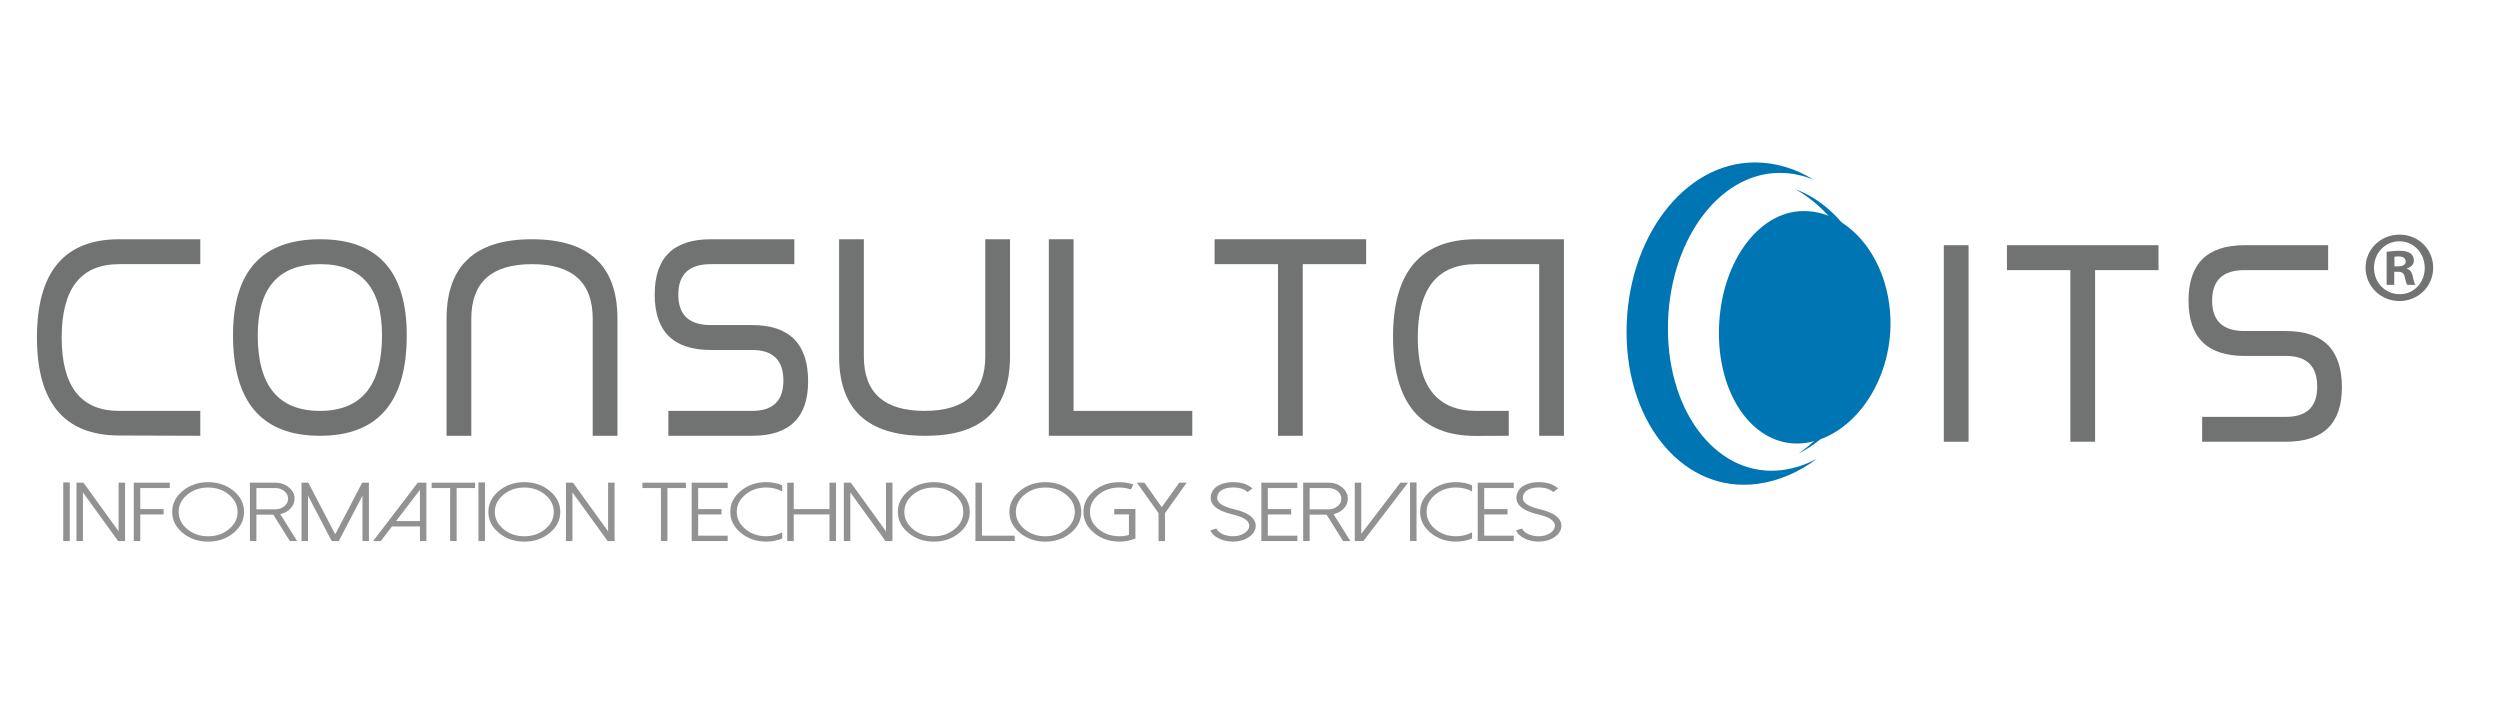 <?xml version="1.0" encoding="UTF-8" standalone="no"?>
<!-- Created with Inkscape (http://www.inkscape.org/) -->

<svg
   xmlns:dc="http://purl.org/dc/elements/1.1/"
   xmlns:cc="http://creativecommons.org/ns#"
   xmlns:rdf="http://www.w3.org/1999/02/22-rdf-syntax-ns#"
   xmlns:svg="http://www.w3.org/2000/svg"
   xmlns="http://www.w3.org/2000/svg"
   xmlns:sodipodi="http://sodipodi.sourceforge.net/DTD/sodipodi-0.dtd"
   xmlns:inkscape="http://www.inkscape.org/namespaces/inkscape"
   width="280"
   height="80"
   viewBox="0 0 280 80"
   id="svg3514"
   version="1.1"
   inkscape:version="0.91 r13725"
   inkscape:export-filename="/home/edwin/Proyectos/consulta-its/static/logo.png"
   inkscape:export-xdpi="90"
   inkscape:export-ydpi="90"
   sodipodi:docname="logo-blank.svg">
  <defs
     id="defs3516">
    <clipPath
       clipPathUnits="userSpaceOnUse"
       id="clipPath16">
      <path
         d="m 0,1417.32 1417.32,0 L 1417.32,0 0,0 0,1417.32 Z"
         id="path18"
         inkscape:connector-curvature="0" />
    </clipPath>
  </defs>
  <sodipodi:namedview
     id="base"
     pagecolor="#ffffff"
     bordercolor="#666666"
     borderopacity="1.0"
     inkscape:pageopacity="0.0"
     inkscape:pageshadow="2"
     inkscape:zoom="1.4"
     inkscape:cx="221.92388"
     inkscape:cy="-4.9443916"
     inkscape:document-units="px"
     inkscape:current-layer="layer1"
     showgrid="false"
     units="px"
     inkscape:window-width="1366"
     inkscape:window-height="715"
     inkscape:window-x="0"
     inkscape:window-y="24"
     inkscape:window-maximized="1" />
  <g
     inkscape:label="Layer 1"
     inkscape:groupmode="layer"
     id="layer1"
     transform="translate(0,-972.362)">
    <g
       transform="matrix(0.233,0,0,-0.233,-28.202,1198.144)"
       id="g12">
      <g
         id="g14"
         clip-path="url(#clipPath16)">
        <g
           id="g20"
           transform="translate(1272.022,841.001)">
          <path
             d="M 0,0 1.739,0 C 3.76,0 5.402,0.681 5.402,2.33 5.402,3.786 4.345,4.759 2.026,4.759 1.062,4.759 0.386,4.656 0,4.561 L 0,0 Z m -0.098,-8.923 -3.663,0 0,15.909 c 1.445,0.198 3.469,0.485 6.078,0.485 2.992,0 4.332,-0.485 5.4,-1.261 0.958,-0.68 1.635,-1.84 1.635,-3.397 0,-1.944 -1.448,-3.2 -3.276,-3.779 l 0,-0.196 C 7.617,-1.647 8.389,-2.903 8.873,-5.041 9.352,-7.47 9.74,-8.336 10.032,-8.923 l -3.859,0 c -0.476,0.587 -0.771,1.944 -1.256,3.882 -0.285,1.645 -1.251,2.423 -3.274,2.423 l -1.741,0 0,-6.305 z m -9.742,8.249 c 0,-7.088 5.309,-12.71 12.342,-12.71 6.85,-0.096 12.055,5.622 12.055,12.611 0,7.078 -5.205,12.809 -12.24,12.809 -6.848,0 -12.157,-5.731 -12.157,-12.71 m 28.452,0 c 0,-8.93 -7.133,-16.006 -16.204,-16.006 -9.06,0 -16.292,7.076 -16.292,16.006 0,8.921 7.232,15.907 16.386,15.907 8.977,0 16.11,-6.986 16.11,-15.907"
             style="fill:#717373;fill-opacity:1;fill-rule:nonzero;stroke:none"
             id="path22"
             inkscape:connector-curvature="0" />
        </g>
        <g
           id="g24"
           transform="translate(922.789,810.801)">
          <path
             d="m 0,0 c -0.11,41.348 23.869,74.978 53.564,75.113 5.729,0.026 11.266,-1.133 16.479,-3.28 -8.516,5.284 -18.127,8.305 -28.278,8.305 -34.044,0 -61.646,-36.484 -61.646,-81.492 0,-45.009 28.203,-77.692 62.99,-73.003 10.373,1.399 20.122,5.739 28.678,12.185 -5.261,-2.86 -10.881,-4.779 -16.727,-5.541 C 24.761,-71.666 0.111,-41.348 0,0"
             style="fill:#0075b3;fill-opacity:1;fill-rule:nonzero;stroke:none"
             id="path26"
             inkscape:connector-curvature="0" />
        </g>
        <g
           id="g28"
           transform="translate(1022.539,817.117)">
          <path
             d="M 0,0 C -0.506,28.723 -16.646,52.748 -38.451,60.945 -18.355,49.539 -4.316,26.573 -3.861,-0.265 -3.406,-27.104 -16.856,-51.958 -36.971,-66.12 -15.025,-54.924 0.505,-28.727 0,0"
             style="fill:#0075b3;fill-opacity:1;fill-rule:nonzero;stroke:none"
             id="path30"
             inkscape:connector-curvature="0" />
        </g>
        <g
           id="g32"
           transform="translate(947.297,808.915)">
          <path
             d="m 0,0 c 0,-32.396 18.662,-56.036 41.684,-52.796 23.022,3.24 41.285,29.504 40.793,58.662 C 81.985,35.021 63.324,58.656 40.794,58.656 18.264,58.656 0,32.396 0,0"
             style="fill:#0075b3;fill-opacity:1;fill-rule:nonzero;stroke:none"
             id="path34"
             inkscape:connector-curvature="0" />
        </g>
        <g
           id="g36"
           transform="translate(178.3,842.047)">
          <path
             d="m 0,0 c -18.408,0 -27.61,-11.755 -27.61,-35.266 0,-23.511 9.202,-35.265 27.61,-35.265 l 39.024,0 0,-11.97 L 0,-82.372 c -26.335,0.085 -39.502,15.788 -39.502,47.106 0,31.491 13.167,47.236 39.502,47.236 l 39.024,0 L 39.024,0 0,0 Z"
             style="fill:#717373;fill-opacity:1;fill-rule:nonzero;stroke:none"
             id="path38"
             inkscape:connector-curvature="0" />
        </g>
        <g
           id="g40"
           transform="translate(244.935,807.811)">
          <path
             d="m 0,0 c 0,-24.197 9.955,-36.295 29.866,-36.295 19.91,0 29.865,12.098 29.865,36.295 0,22.823 -9.909,34.236 -29.729,34.236 C 10,34.236 0,22.823 0,0 m 71.623,0 c 0,-32.177 -13.919,-48.265 -41.757,-48.265 -27.839,0 -41.758,16.13 -41.758,48.394 0,30.717 13.965,46.077 41.894,46.077 C 57.75,46.206 71.623,30.803 71.623,0"
             style="fill:#717373;fill-opacity:1;fill-rule:nonzero;stroke:none"
             id="path42"
             inkscape:connector-curvature="0" />
        </g>
        <g
           id="g44"
           transform="translate(347.585,815.791)">
          <path
             d="m 0,0 0,-56.245 -11.892,0 0,56.245 c 0,25.484 13.669,38.226 41.006,38.226 l 0.068,0 C 56.564,38.226 70.256,25.484 70.256,0 l 0,-56.245 -11.891,0 0,56.245 c 0,17.504 -9.729,26.256 -29.183,26.256 C 9.727,26.256 0,17.504 0,0"
             style="fill:#717373;fill-opacity:1;fill-rule:nonzero;stroke:none"
             id="path46"
             inkscape:connector-curvature="0" />
        </g>
        <g
           id="g48"
           transform="translate(462.675,800.796)">
          <path
             d="m 0,0 c -17.952,0 -26.927,8.881 -26.927,26.643 0,17.718 8.975,26.577 26.927,26.577 l 40.186,0 0,-11.97 -40.186,0 c -10.388,0 -15.582,-4.89 -15.582,-14.672 0,-9.74 5.194,-14.608 15.582,-14.608 l 19.888,0 c 17.95,0 26.927,-9.01 26.927,-27.029 0,-17.462 -8.977,-26.191 -26.927,-26.191 l -40.254,0 0,11.969 40.254,0 c 10.023,0 15.035,4.827 15.035,14.48 C 34.968,-4.934 29.957,0 19.888,0 L 0,0 Z"
             style="fill:#717373;fill-opacity:1;fill-rule:nonzero;stroke:none"
             id="path50"
             inkscape:connector-curvature="0" />
        </g>
        <g
           id="g52"
           transform="translate(536.279,797.707)">
          <path
             d="m 0,0 c 0,-17.462 9.727,-26.192 29.183,-26.192 19.454,0 29.182,8.73 29.182,26.192 l 0,56.309 11.891,0 0,-56.309 c 0,-25.442 -13.463,-38.162 -40.39,-38.162 l -0.752,0 c -27.337,0 -41.006,12.72 -41.006,38.162 l 0,56.309 L 0,56.309 0,0 Z"
             style="fill:#717373;fill-opacity:1;fill-rule:nonzero;stroke:none"
             id="path54"
             inkscape:connector-curvature="0" />
        </g>
        <g
           id="g56"
           transform="translate(625.194,759.546)">
          <path
             d="m 0,0 0,94.471 11.892,0 0,-82.501 57.066,0 L 68.958,0 0,0 Z"
             style="fill:#717373;fill-opacity:1;fill-rule:nonzero;stroke:none"
             id="path58"
             inkscape:connector-curvature="0" />
        </g>
        <g
           id="g60"
           transform="translate(747.254,759.546)">
          <path
             d="m 0,0 -11.893,0 0,82.501 -30.48,0 0,11.97 72.853,0 0,-11.97 L 0,82.501 0,0 Z"
             style="fill:#717373;fill-opacity:1;fill-rule:nonzero;stroke:none"
             id="path62"
             inkscape:connector-curvature="0" />
        </g>
        <g
           id="g64"
           transform="translate(860.907,842.047)">
          <path
             d="m 0,0 -30.275,0 c -18.726,0 -28.089,-11.776 -28.089,-35.33 0,-23.468 9.363,-35.201 28.089,-35.201 l 15.65,0 0,-11.97 -14.967,-0.064 -0.957,0 c -26.472,0 -39.707,15.895 -39.707,47.686 0,31.232 13.327,46.849 39.981,46.849 l 42.168,0 0,-94.471 L 0,-82.501 0,0 Z"
             style="fill:#717373;fill-opacity:1;fill-rule:nonzero;stroke:none"
             id="path66"
             inkscape:connector-curvature="0" />
        </g>
        <path
           d="m 1067.3,756.681 -11.892,0 0,94.471 11.892,0 0,-94.471 z"
           style="fill:#717373;fill-opacity:1;fill-rule:nonzero;stroke:none"
           id="path68"
           inkscape:connector-curvature="0" />
        <g
           id="g70"
           transform="translate(1128.124,756.681)">
          <path
             d="m 0,0 -11.892,0 0,82.501 -30.48,0 0,11.97 72.853,0 0,-11.97 L 0,82.501 0,0 Z"
             style="fill:#717373;fill-opacity:1;fill-rule:nonzero;stroke:none"
             id="path72"
             inkscape:connector-curvature="0" />
        </g>
        <g
           id="g74"
           transform="translate(1199.953,797.931)">
          <path
             d="m 0,0 c -17.952,0 -26.927,8.881 -26.927,26.643 0,17.718 8.975,26.577 26.927,26.577 l 40.186,0 0,-11.97 -40.186,0 c -10.388,0 -15.582,-4.89 -15.582,-14.672 0,-9.74 5.194,-14.608 15.582,-14.608 l 19.888,0 c 17.95,0 26.926,-9.01 26.926,-27.029 0,-17.462 -8.976,-26.191 -26.926,-26.191 l -40.254,0 0,11.969 40.254,0 c 10.022,0 15.035,4.827 15.035,14.48 C 34.968,-4.934 29.956,0 19.888,0 L 0,0 Z"
             style="fill:#717373;fill-opacity:1;fill-rule:nonzero;stroke:none"
             id="path76"
             inkscape:connector-curvature="0" />
        </g>
        <path
           d="m 151.438,737.136 3.14,0 0,-28.184 -3.14,0 0,28.184 z"
           style="fill:#929292;fill-opacity:1;fill-rule:nonzero;stroke:none"
           id="path78"
           inkscape:connector-curvature="0" />
        <g
           id="g80"
           transform="translate(181.16,737)">
          <path
             d="m 0,0 0,-28.047 -3.352,0 -16.903,23.379 0,-23.379 -3.117,0 0,28.047 3.376,0 16.88,-23.379 L -3.116,0 0,0 Z"
             style="fill:#929292;fill-opacity:1;fill-rule:nonzero;stroke:none"
             id="path82"
             inkscape:connector-curvature="0" />
        </g>
        <g
           id="g84"
           transform="translate(202.644,737)">
          <path
             d="m 0,0 0,-2.578 -14.188,0 0,-10.117 11.213,0 0,-2.578 -11.213,0 0,-12.774 -3.117,0 0,28.047 L 0,0 Z"
             style="fill:#929292;fill-opacity:1;fill-rule:nonzero;stroke:none"
             id="path86"
             inkscape:connector-curvature="0" />
        </g>
        <g
           id="g88"
           transform="translate(211.071,731.238)">
          <path
             d="m 0,0 c -2.77,-2.292 -4.155,-5.052 -4.155,-8.281 0,-3.23 1.385,-5.99 4.155,-8.281 C 2.77,-18.854 6.106,-20 10.01,-20 c 3.903,0 7.239,1.146 10.01,3.438 2.769,2.291 4.154,5.051 4.154,8.281 0,3.229 -1.385,5.989 -4.154,8.281 C 17.249,2.292 13.913,3.438 10.01,3.438 6.106,3.438 2.77,2.292 0,0 m -2.195,-18.379 c -3.385,2.786 -5.076,6.152 -5.076,10.098 0,3.945 1.691,7.317 5.076,10.117 3.367,2.786 7.436,4.18 12.205,4.18 4.768,0 8.844,-1.394 12.229,-4.18 3.367,-2.8 5.052,-6.172 5.052,-10.117 0,-3.946 -1.685,-7.312 -5.052,-10.098 -3.385,-2.8 -7.461,-4.199 -12.229,-4.199 -4.769,0 -8.838,1.399 -12.205,4.199"
             style="fill:#929292;fill-opacity:1;fill-rule:nonzero;stroke:none"
             id="path90"
             inkscape:connector-curvature="0" />
        </g>
        <g
           id="g92"
           transform="translate(253.352,724.207)">
          <path
             d="m 0,0 c 1.7,0 3.155,0.495 4.368,1.484 1.195,1.003 1.794,2.207 1.794,3.614 0,1.406 -0.599,2.61 -1.794,3.613 C 3.155,9.713 1.7,10.215 0,10.215 l -9.065,0 L -9.065,0 0,0 Z m 10.505,-15.254 -3.493,0 -7.956,12.676 -8.121,0 0,-12.656 -3.117,0 0,28.027 12.182,0 c 2.565,0 4.753,-0.755 6.563,-2.266 C 8.373,9.03 9.278,7.22 9.278,5.098 9.278,3.34 8.625,1.764 7.318,0.371 6.043,-0.983 4.407,-1.882 2.408,-2.324 l 8.097,-12.93 z"
             style="fill:#929292;fill-opacity:1;fill-rule:nonzero;stroke:none"
             id="path94"
             inkscape:connector-curvature="0" />
        </g>
        <g
           id="g96"
           transform="translate(298.372,737)">
          <path
             d="m 0,0 0,-28.027 -3.092,0 0,21.797 -11.403,-21.817 -3.4,0 -11.378,21.817 0,-21.797 -3.117,0 0,28.027 3.258,0 12.937,-24.805 L -3.234,0 0,0 Z"
             style="fill:#929292;fill-opacity:1;fill-rule:nonzero;stroke:none"
             id="path98"
             inkscape:connector-curvature="0" />
        </g>
        <g
           id="g100"
           transform="translate(311.403,718.543)">
          <path
             d="m 0,0 11.497,0 0,15.02 L 0,0 Z m 14.59,18.457 0,-28.047 -3.093,0 0,7.012 -13.456,0 -5.359,-7.012 -3.683,0 21.436,28.047 4.155,0 z"
             style="fill:#929292;fill-opacity:1;fill-rule:nonzero;stroke:none"
             id="path102"
             inkscape:connector-curvature="0" />
        </g>
        <g
           id="g104"
           transform="translate(349.412,737)">
          <path
             d="m 0,0 0,-2.578 -8.876,0 0,-25.469 -3.117,0 0,25.469 -8.9,0 0,2.578 L 0,0 Z"
             style="fill:#929292;fill-opacity:1;fill-rule:nonzero;stroke:none"
             id="path106"
             inkscape:connector-curvature="0" />
        </g>
        <path
           d="m 351.017,737.136 3.14,0 0,-28.184 -3.14,0 0,28.184 z"
           style="fill:#929292;fill-opacity:1;fill-rule:nonzero;stroke:none"
           id="path108"
           inkscape:connector-curvature="0" />
        <g
           id="g110"
           transform="translate(363.057,731.238)">
          <path
             d="m 0,0 c -2.77,-2.292 -4.155,-5.052 -4.155,-8.281 0,-3.23 1.385,-5.99 4.155,-8.281 C 2.77,-18.854 6.106,-20 10.01,-20 c 3.903,0 7.239,1.146 10.01,3.438 2.769,2.291 4.154,5.051 4.154,8.281 0,3.229 -1.385,5.989 -4.154,8.281 C 17.249,2.292 13.913,3.438 10.01,3.438 6.106,3.438 2.77,2.292 0,0 m -2.195,-18.379 c -3.385,2.786 -5.076,6.152 -5.076,10.098 0,3.945 1.691,7.317 5.076,10.117 3.367,2.786 7.436,4.18 12.205,4.18 4.768,0 8.844,-1.394 12.229,-4.18 3.367,-2.8 5.052,-6.172 5.052,-10.117 0,-3.946 -1.685,-7.312 -5.052,-10.098 -3.385,-2.8 -7.461,-4.199 -12.229,-4.199 -4.769,0 -8.838,1.399 -12.205,4.199"
             style="fill:#929292;fill-opacity:1;fill-rule:nonzero;stroke:none"
             id="path112"
             inkscape:connector-curvature="0" />
        </g>
        <g
           id="g114"
           transform="translate(416.457,737)">
          <path
             d="m 0,0 0,-28.047 -3.352,0 -16.903,23.379 0,-23.379 -3.117,0 0,28.047 3.376,0 16.88,-23.379 L -3.116,0 0,0 Z"
             style="fill:#929292;fill-opacity:1;fill-rule:nonzero;stroke:none"
             id="path116"
             inkscape:connector-curvature="0" />
        </g>
        <g
           id="g118"
           transform="translate(450.735,737)">
          <path
             d="m 0,0 0,-2.578 -8.876,0 0,-25.469 -3.117,0 0,25.469 -8.9,0 0,2.578 L 0,0 Z"
             style="fill:#929292;fill-opacity:1;fill-rule:nonzero;stroke:none"
             id="path120"
             inkscape:connector-curvature="0" />
        </g>
        <g
           id="g122"
           transform="translate(470.826,737)">
          <path
             d="m 0,0 0,-2.578 -14.188,0 0,-10.117 11.213,0 0,-2.578 -11.213,0 0,-10.196 14.188,0 0,-2.578 -17.305,0 0,28.047 L 0,0 Z"
             style="fill:#929292;fill-opacity:1;fill-rule:nonzero;stroke:none"
             id="path124"
             inkscape:connector-curvature="0" />
        </g>
        <g
           id="g126"
           transform="translate(489.357,711.257)">
          <path
             d="m 0,0 c 2.786,0 5.351,0.632 7.696,1.895 l 0,-2.969 C 5.272,-2.077 2.707,-2.578 0,-2.578 c -4.769,0 -8.837,1.399 -12.205,4.199 -3.384,2.786 -5.076,6.152 -5.076,10.098 0,3.945 1.692,7.311 5.076,10.097 3.368,2.8 7.436,4.2 12.205,4.2 2.707,0 5.272,-0.502 7.696,-1.504 l 0,-2.969 C 5.351,22.806 2.786,23.437 0,23.437 c -3.903,0 -7.24,-1.145 -10.009,-3.437 -2.771,-2.292 -4.156,-5.052 -4.156,-8.281 0,-3.23 1.385,-5.99 4.156,-8.281 C -7.24,1.146 -3.903,0 0,0"
             style="fill:#929292;fill-opacity:1;fill-rule:nonzero;stroke:none"
             id="path128"
             inkscape:connector-curvature="0" />
        </g>
        <g
           id="g130"
           transform="translate(522.88,737)">
          <path
             d="m 0,0 0,-28.047 -3.116,0 0,12.774 -17.186,0 0,-12.774 -3.116,0 0,28.047 3.116,0 0,-12.695 17.186,0 L -3.116,0 0,0 Z"
             style="fill:#929292;fill-opacity:1;fill-rule:nonzero;stroke:none"
             id="path132"
             inkscape:connector-curvature="0" />
        </g>
        <g
           id="g134"
           transform="translate(550.029,737)">
          <path
             d="m 0,0 0,-28.047 -3.352,0 -16.903,23.379 0,-23.379 -3.117,0 0,28.047 3.376,0 16.88,-23.379 L -3.116,0 0,0 Z"
             style="fill:#929292;fill-opacity:1;fill-rule:nonzero;stroke:none"
             id="path136"
             inkscape:connector-curvature="0" />
        </g>
        <g
           id="g138"
           transform="translate(559.897,731.238)">
          <path
             d="m 0,0 c -2.77,-2.292 -4.155,-5.052 -4.155,-8.281 0,-3.23 1.385,-5.99 4.155,-8.281 C 2.77,-18.854 6.106,-20 10.01,-20 c 3.903,0 7.239,1.146 10.01,3.438 2.769,2.291 4.154,5.051 4.154,8.281 0,3.229 -1.385,5.989 -4.154,8.281 C 17.249,2.292 13.913,3.438 10.01,3.438 6.106,3.438 2.77,2.292 0,0 m -2.195,-18.379 c -3.385,2.786 -5.076,6.152 -5.076,10.098 0,3.945 1.691,7.317 5.076,10.117 3.367,2.786 7.436,4.18 12.205,4.18 4.768,0 8.844,-1.394 12.229,-4.18 3.367,-2.8 5.052,-6.172 5.052,-10.117 0,-3.946 -1.685,-7.312 -5.052,-10.098 -3.385,-2.8 -7.461,-4.199 -12.229,-4.199 -4.769,0 -8.838,1.399 -12.205,4.199"
             style="fill:#929292;fill-opacity:1;fill-rule:nonzero;stroke:none"
             id="path140"
             inkscape:connector-curvature="0" />
        </g>
        <g
           id="g142"
           transform="translate(593.042,737)">
          <path
             d="m 0,0 0,-25.469 15.747,0 0,-2.578 -18.863,0 L -3.116,0 0,0 Z"
             style="fill:#929292;fill-opacity:1;fill-rule:nonzero;stroke:none"
             id="path144"
             inkscape:connector-curvature="0" />
        </g>
        <g
           id="g146"
           transform="translate(613.51,731.238)">
          <path
             d="m 0,0 c -2.77,-2.292 -4.155,-5.052 -4.155,-8.281 0,-3.23 1.385,-5.99 4.155,-8.281 C 2.77,-18.854 6.106,-20 10.01,-20 c 3.903,0 7.239,1.146 10.01,3.438 2.769,2.291 4.154,5.051 4.154,8.281 0,3.229 -1.385,5.989 -4.154,8.281 C 17.249,2.292 13.913,3.438 10.01,3.438 6.106,3.438 2.77,2.292 0,0 m -2.195,-18.379 c -3.385,2.786 -5.076,6.152 -5.076,10.098 0,3.945 1.691,7.317 5.076,10.117 3.367,2.786 7.436,4.18 12.205,4.18 4.768,0 8.844,-1.394 12.229,-4.18 3.367,-2.8 5.052,-6.172 5.052,-10.117 0,-3.946 -1.685,-7.312 -5.052,-10.098 -3.385,-2.8 -7.461,-4.199 -12.229,-4.199 -4.769,0 -8.838,1.399 -12.205,4.199"
             style="fill:#929292;fill-opacity:1;fill-rule:nonzero;stroke:none"
             id="path148"
             inkscape:connector-curvature="0" />
        </g>
        <g
           id="g150"
           transform="translate(646.915,712.878)">
          <path
             d="m 0,0 c -3.384,2.786 -5.076,6.152 -5.076,10.098 0,3.932 1.692,7.298 5.076,10.097 3.368,2.786 7.437,4.18 12.205,4.18 2.345,0 4.588,-0.371 6.729,-1.113 l -1.228,-2.383 c -1.747,0.612 -3.581,0.918 -5.501,0.918 -3.903,0 -7.24,-1.14 -10.009,-3.418 -2.771,-2.292 -4.155,-5.052 -4.155,-8.281 0,-3.23 1.384,-5.99 4.155,-8.282 2.769,-2.292 6.106,-3.437 10.009,-3.437 1.574,0 3.101,0.208 4.58,0.625 l 0,9.883 -7.058,0 0,2.578 10.174,0 0,-14.199 -0.944,-0.332 C 16.801,-3.821 14.55,-4.199 12.205,-4.199 7.437,-4.199 3.368,-2.8 0,0"
             style="fill:#929292;fill-opacity:1;fill-rule:nonzero;stroke:none"
             id="path152"
             inkscape:connector-curvature="0" />
        </g>
        <g
           id="g154"
           transform="translate(691.462,737)">
          <path
             d="m 0,0 -10.411,-14.629 0,-13.418 -3.116,0 0,13.418 L -23.938,0 -20.326,0 -11.969,-11.758 -3.588,0 0,0 Z"
             style="fill:#929292;fill-opacity:1;fill-rule:nonzero;stroke:none"
             id="path156"
             inkscape:connector-curvature="0" />
        </g>
        <g
           id="g158"
           transform="translate(713.063,708.699)">
          <path
             d="m 0,0 c -2.188,0.078 -4.194,0.554 -6.02,1.426 -2.077,0.989 -3.486,2.311 -4.226,3.965 L -7.318,6.27 C -6.815,5.149 -5.792,4.245 -4.25,3.555 -2.896,2.956 -1.433,2.624 0.142,2.559 2.55,2.48 4.563,2.981 6.185,4.062 c 1.449,0.964 2.211,2.097 2.291,3.399 0.125,2.448 -2.582,4.316 -8.122,5.605 -3.998,0.925 -6.854,2.214 -8.569,3.868 -1.307,1.262 -1.921,2.682 -1.842,4.257 0.142,2.669 1.511,4.662 4.108,5.977 2.061,1.041 4.556,1.504 7.483,1.387 3.526,-0.131 6.343,-1.133 8.452,-3.008 L 7.696,23.789 C 6.169,25.156 4.068,25.892 1.394,25.996 -0.905,26.074 -2.81,25.735 -4.32,24.98 -5.973,24.134 -6.846,22.832 -6.94,21.074 -7.067,18.678 -4.359,16.836 1.181,15.547 5.178,14.622 8.034,13.327 9.75,11.66 11.056,10.384 11.67,8.952 11.591,7.363 11.466,5.267 10.316,3.496 8.145,2.051 6.067,0.671 3.557,-0.02 0.614,-0.02 0.409,-0.02 0.204,-0.013 0,0"
             style="fill:#929292;fill-opacity:1;fill-rule:nonzero;stroke:none"
             id="path160"
             inkscape:connector-curvature="0" />
        </g>
        <g
           id="g162"
           transform="translate(744.65,737)">
          <path
             d="m 0,0 0,-2.578 -14.188,0 0,-10.117 11.213,0 0,-2.578 -11.213,0 0,-10.196 14.188,0 0,-2.578 -17.305,0 0,28.047 L 0,0 Z"
             style="fill:#929292;fill-opacity:1;fill-rule:nonzero;stroke:none"
             id="path164"
             inkscape:connector-curvature="0" />
        </g>
        <g
           id="g166"
           transform="translate(759.641,724.207)">
          <path
             d="m 0,0 c 1.7,0 3.156,0.495 4.368,1.484 1.196,1.003 1.794,2.207 1.794,3.614 0,1.406 -0.598,2.61 -1.794,3.613 C 3.156,9.713 1.7,10.215 0,10.215 l -9.064,0 L -9.064,0 0,0 Z m 10.506,-15.254 -3.494,0 -7.955,12.676 -8.121,0 0,-12.656 -3.118,0 0,28.027 12.182,0 c 2.566,0 4.754,-0.755 6.563,-2.266 C 8.373,9.03 9.278,7.22 9.278,5.098 9.278,3.34 8.625,1.764 7.318,0.371 6.044,-0.983 4.407,-1.882 2.408,-2.324 l 8.098,-12.93 z"
             style="fill:#929292;fill-opacity:1;fill-rule:nonzero;stroke:none"
             id="path168"
             inkscape:connector-curvature="0" />
        </g>
        <g
           id="g170"
           transform="translate(797.838,737)">
          <path
             d="m 0,0 -21.436,-28.047 -4.154,0 0,28.047 3.115,0 0,-24.609 L -3.683,0 0,0 Z"
             style="fill:#929292;fill-opacity:1;fill-rule:nonzero;stroke:none"
             id="path172"
             inkscape:connector-curvature="0" />
        </g>
        <path
           d="m 798.807,737.136 3.139,0 0,-28.184 -3.139,0 0,28.184 z"
           style="fill:#929292;fill-opacity:1;fill-rule:nonzero;stroke:none"
           id="path174"
           inkscape:connector-curvature="0" />
        <g
           id="g176"
           transform="translate(820.949,711.257)">
          <path
             d="m 0,0 c 2.787,0 5.352,0.632 7.697,1.895 l 0,-2.969 C 5.273,-2.077 2.707,-2.578 0,-2.578 c -4.768,0 -8.836,1.399 -12.205,4.199 -3.383,2.786 -5.075,6.152 -5.075,10.098 0,3.945 1.692,7.311 5.075,10.097 3.369,2.8 7.437,4.2 12.205,4.2 2.707,0 5.273,-0.502 7.697,-1.504 l 0,-2.969 C 5.352,22.806 2.787,23.437 0,23.437 c -3.902,0 -7.239,-1.145 -10.009,-3.437 -2.77,-2.292 -4.155,-5.052 -4.155,-8.281 0,-3.23 1.385,-5.99 4.155,-8.281 C -7.239,1.146 -3.902,0 0,0"
             style="fill:#929292;fill-opacity:1;fill-rule:nonzero;stroke:none"
             id="path178"
             inkscape:connector-curvature="0" />
        </g>
        <g
           id="g180"
           transform="translate(848.666,737)">
          <path
             d="m 0,0 0,-2.578 -14.189,0 0,-10.117 11.214,0 0,-2.578 -11.214,0 0,-10.196 14.189,0 0,-2.578 -17.305,0 0,28.047 L 0,0 Z"
             style="fill:#929292;fill-opacity:1;fill-rule:nonzero;stroke:none"
             id="path182"
             inkscape:connector-curvature="0" />
        </g>
        <g
           id="g184"
           transform="translate(859.997,708.699)">
          <path
             d="m 0,0 c -2.188,0.078 -4.194,0.554 -6.021,1.426 -2.076,0.989 -3.485,2.311 -4.224,3.965 L -7.318,6.27 C -6.815,5.149 -5.792,4.245 -4.249,3.555 -2.896,2.956 -1.433,2.624 0.142,2.559 2.55,2.48 4.564,2.981 6.186,4.062 c 1.447,0.964 2.21,2.097 2.29,3.399 0.125,2.448 -2.582,4.316 -8.122,5.605 -3.998,0.925 -6.854,2.214 -8.57,3.868 -1.306,1.262 -1.92,2.682 -1.841,4.257 0.142,2.669 1.511,4.662 4.108,5.977 2.061,1.041 4.556,1.504 7.483,1.387 3.526,-0.131 6.343,-1.133 8.452,-3.008 L 7.696,23.789 C 6.169,25.156 4.068,25.892 1.394,25.996 -0.905,26.074 -2.81,25.735 -4.32,24.98 -5.973,24.134 -6.847,22.832 -6.94,21.074 -7.067,18.678 -4.359,16.836 1.181,15.547 5.178,14.622 8.034,13.327 9.75,11.66 11.057,10.384 11.67,8.952 11.592,7.363 11.465,5.267 10.316,3.496 8.145,2.051 6.067,0.671 3.557,-0.02 0.614,-0.02 0.409,-0.02 0.204,-0.013 0,0"
             style="fill:#929292;fill-opacity:1;fill-rule:nonzero;stroke:none"
             id="path186"
             inkscape:connector-curvature="0" />
        </g>
      </g>
    </g>
  </g>
</svg>
